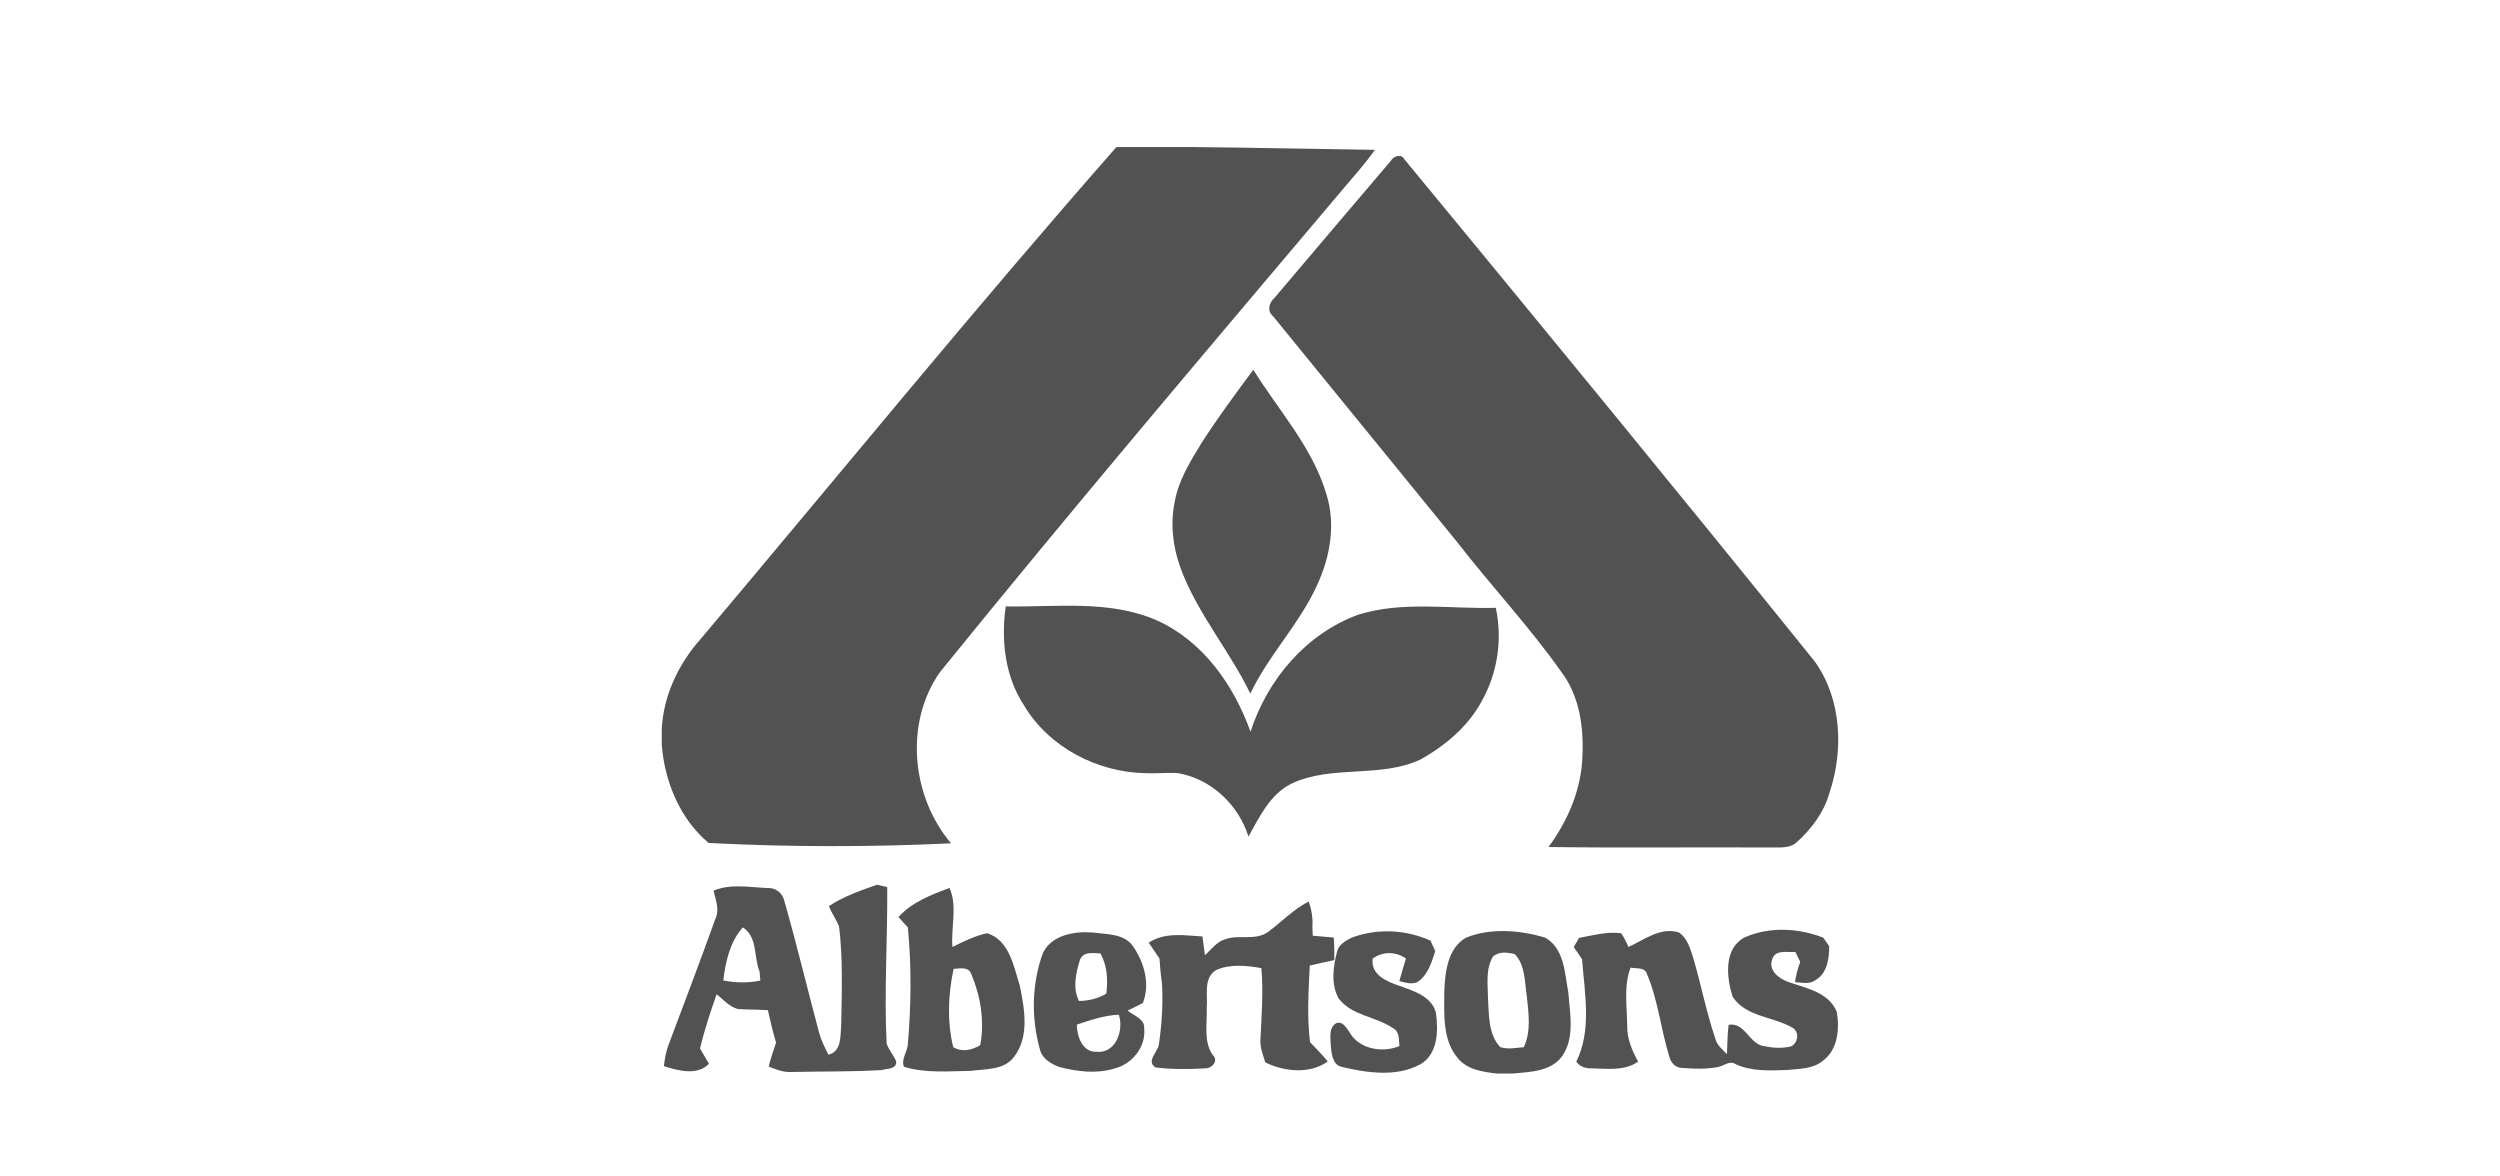 <svg width="170" height="80" viewBox="0 0 170 80" fill="none" xmlns="http://www.w3.org/2000/svg">
<path d="M75.916 10H81.048C85.196 10.036 89.347 10.133 93.495 10.189C92.819 11.149 92.029 12.018 91.275 12.914C82.092 23.788 72.878 34.639 63.919 45.702C61.486 49.16 61.977 54.172 64.673 57.347C59.185 57.605 53.669 57.605 48.187 57.322C46.237 55.69 45.191 53.148 45 50.642V49.587C45.105 47.309 46.143 45.13 47.649 43.446C57.061 32.289 66.28 20.965 75.916 10Z" fill="#525253"/>
<path d="M94.561 10.955C94.741 10.627 95.282 10.419 95.495 10.827C104.852 22.173 114.184 33.538 123.411 44.989C125.229 47.536 125.381 51.005 124.403 53.914C124.038 55.23 123.188 56.356 122.193 57.258C121.705 57.716 121.009 57.614 120.401 57.63C115.366 57.6 110.331 57.666 105.299 57.597C106.636 55.787 107.556 53.62 107.608 51.344C107.694 49.39 107.384 47.295 106.177 45.699C104.009 42.624 101.427 39.879 99.126 36.91C94.942 31.772 90.75 26.638 86.566 21.501C86.138 21.16 86.3 20.56 86.671 20.247C89.294 17.144 91.929 14.052 94.561 10.955Z" fill="#525253"/>
<path d="M81.668 30.182C82.773 28.448 83.999 26.794 85.226 25.145C86.949 27.923 89.261 30.421 90.2 33.621C90.838 35.65 90.454 37.853 89.579 39.749C88.385 42.416 86.27 44.528 85.021 47.167C83.674 44.37 81.633 41.964 80.451 39.08C79.813 37.534 79.534 35.802 79.876 34.151C80.122 32.697 80.915 31.42 81.668 30.182Z" fill="#525253"/>
<path d="M68.391 41.236C71.815 41.297 75.425 40.77 78.662 42.183C81.802 43.593 83.898 46.587 85.036 49.759C86.177 46.207 88.823 43.09 92.358 41.8C95.39 40.853 98.6 41.422 101.715 41.331C102.176 43.482 101.834 45.785 100.746 47.697C99.823 49.41 98.279 50.697 96.611 51.638C93.849 52.934 90.612 51.993 87.848 53.273C86.381 53.983 85.649 55.535 84.895 56.892C84.222 54.719 82.357 52.965 80.106 52.574C79.366 52.524 78.626 52.61 77.886 52.576C74.619 52.51 71.332 50.825 69.636 47.969C68.335 46.004 68.062 43.529 68.391 41.236Z" fill="#525253"/>
<path d="M48.52 60.567C49.688 60.07 50.986 60.342 52.209 60.386C52.726 60.358 53.193 60.711 53.32 61.211C54.173 64.186 54.891 67.197 55.689 70.189C55.833 70.727 56.084 71.227 56.336 71.723C57.255 71.482 57.131 70.438 57.203 69.689C57.236 67.455 57.33 65.207 57.054 62.987C56.855 62.512 56.554 62.093 56.36 61.618C57.366 60.955 58.515 60.556 59.641 60.161C59.815 60.2 60.161 60.283 60.332 60.322C60.359 63.875 60.114 67.43 60.293 70.982C60.453 71.399 60.752 71.748 60.94 72.156C60.995 72.742 60.313 72.639 59.951 72.767C57.907 72.883 55.858 72.85 53.811 72.895C53.27 72.933 52.764 72.717 52.273 72.525C52.405 71.97 52.593 71.432 52.773 70.894C52.552 70.169 52.383 69.428 52.215 68.69C51.53 68.646 50.845 68.662 50.16 68.612C49.586 68.451 49.185 67.966 48.729 67.608C48.301 68.818 47.906 70.042 47.6 71.29C47.804 71.637 48.006 71.987 48.207 72.337C47.407 73.167 46.108 72.803 45.145 72.498C45.197 71.99 45.296 71.485 45.476 71.007C46.545 68.179 47.611 65.349 48.638 62.504C48.95 61.868 48.666 61.202 48.52 60.567ZM49.185 66.672C50.016 66.833 50.873 66.856 51.704 66.678C51.685 66.475 51.668 66.273 51.651 66.073C51.245 65.088 51.53 63.694 50.511 63.064C49.638 64.041 49.331 65.401 49.185 66.672Z" fill="#525253"/>
<path d="M61.096 62.362C61.999 61.341 63.325 60.85 64.565 60.378C65.123 61.63 64.656 63.07 64.763 64.394C65.523 64.016 66.291 63.639 67.125 63.456C68.644 63.936 68.934 65.72 69.351 67.047C69.671 68.612 70.008 70.477 68.967 71.851C68.296 72.775 67.031 72.686 66.017 72.817C64.504 72.842 62.935 72.989 61.469 72.542C61.27 72.034 61.67 71.565 61.728 71.068C61.96 68.407 61.99 65.731 61.736 63.07C61.576 62.892 61.256 62.54 61.096 62.362ZM64.846 65.881C64.471 67.621 64.396 69.473 64.819 71.207C65.437 71.565 66.07 71.412 66.655 71.074C66.959 69.462 66.691 67.766 66.059 66.267C65.871 65.704 65.296 65.862 64.846 65.881Z" fill="#525253"/>
<path d="M86.219 63.378C87.144 62.69 87.954 61.838 88.989 61.302C89.191 61.865 89.29 62.459 89.243 63.059C89.249 63.2 89.26 63.483 89.268 63.628C89.743 63.667 90.221 63.705 90.696 63.753C90.732 64.263 90.746 64.777 90.732 65.287C90.174 65.407 89.616 65.523 89.064 65.656C88.981 67.388 88.868 69.142 89.083 70.866C89.484 71.304 89.915 71.715 90.29 72.178C89.083 73.055 87.324 72.878 86.04 72.242C85.899 71.765 85.697 71.288 85.706 70.782C85.78 69.134 85.921 67.477 85.772 65.831C84.764 65.659 83.656 65.532 82.698 65.965C81.8 66.511 82.148 67.68 82.057 68.548C82.104 69.617 81.817 70.805 82.469 71.743C82.886 72.129 82.422 72.65 81.963 72.648C80.837 72.714 79.693 72.725 78.572 72.584C77.917 72.156 78.721 71.565 78.804 71.029C79 69.647 79.099 68.249 79.014 66.855C78.925 66.3 78.884 65.737 78.845 65.179C78.597 64.824 78.351 64.466 78.113 64.105C79.185 63.375 80.549 63.603 81.767 63.681C81.825 64.102 81.88 64.527 81.933 64.952C82.372 64.566 82.734 64.03 83.322 63.866C84.25 63.531 85.374 63.983 86.219 63.378Z" fill="#525253"/>
<path d="M118.602 63.758C120.282 62.998 122.284 63.095 123.98 63.761C124.079 63.908 124.283 64.2 124.386 64.344C124.383 65.171 124.259 66.175 123.472 66.633C123.063 66.958 122.53 66.814 122.06 66.786C122.126 66.317 122.242 65.856 122.416 65.415C122.334 65.246 122.171 64.904 122.088 64.735C121.541 64.771 120.685 64.544 120.503 65.262C120.235 66.031 121.036 66.586 121.662 66.794C122.85 67.205 124.366 67.488 124.899 68.801C125.104 69.961 124.974 71.396 123.947 72.14C123.27 72.7 122.358 72.67 121.535 72.759C120.359 72.8 119.124 72.87 118.025 72.365C117.625 72.095 117.227 72.478 116.829 72.556C116.017 72.714 115.18 72.684 114.36 72.617C113.94 72.609 113.603 72.256 113.518 71.859C112.935 70 112.753 68.01 111.985 66.212C111.828 65.745 111.253 65.89 110.883 65.793C110.402 67.03 110.634 68.399 110.648 69.697C110.621 70.594 110.969 71.424 111.394 72.19C110.452 72.85 109.27 72.664 108.196 72.648C107.798 72.662 107.428 72.517 107.188 72.195C108.257 70.031 107.751 67.535 107.58 65.224C107.389 64.949 107.199 64.671 107.014 64.397C107.105 64.241 107.287 63.93 107.378 63.775C108.32 63.603 109.276 63.336 110.24 63.456C110.43 63.753 110.596 64.066 110.737 64.394C111.817 63.903 112.916 63.014 114.175 63.408C114.703 63.772 114.91 64.424 115.1 65.007C115.658 66.864 116.015 68.779 116.639 70.616C116.746 71.071 117.125 71.363 117.434 71.685C117.464 71.019 117.459 70.35 117.547 69.686C118.624 69.517 118.89 70.827 119.795 71.105C120.45 71.252 121.146 71.321 121.803 71.149C122.295 70.905 122.372 70.117 121.85 69.864C120.541 69.115 118.699 69.148 117.812 67.766C117.406 66.448 117.197 64.546 118.602 63.758Z" fill="#525253"/>
<path d="M70.912 64.818C71.506 63.569 73.058 63.317 74.292 63.408C75.259 63.547 76.458 63.458 77.071 64.383C77.814 65.473 78.22 66.936 77.712 68.207C77.369 68.385 77.024 68.557 76.676 68.72C77.093 69.073 77.872 69.278 77.805 69.958C77.93 71.202 76.966 72.37 75.789 72.656C74.566 73.039 73.265 72.87 72.05 72.559C71.486 72.353 70.876 72.004 70.719 71.379C70.114 69.239 70.155 66.911 70.912 64.818ZM73.417 65.335C73.152 66.206 72.933 67.213 73.373 68.068C74.022 68.052 74.671 67.907 75.229 67.563C75.347 66.631 75.292 65.673 74.834 64.835C74.312 64.813 73.607 64.677 73.417 65.335ZM73.226 69.672C73.224 70.461 73.605 71.554 74.555 71.521C75.867 71.659 76.441 70.061 76.079 69.001C75.093 69.042 74.154 69.364 73.226 69.672Z" fill="#525253"/>
<path d="M91.884 63.772C93.616 63.112 95.591 63.203 97.275 63.966C97.355 64.144 97.516 64.502 97.596 64.68C97.344 65.457 97.088 66.334 96.361 66.794C95.963 66.95 95.541 66.817 95.154 66.711C95.292 66.192 95.461 65.687 95.604 65.171C94.895 64.696 94.033 64.682 93.34 65.188C93.207 66.292 94.304 66.753 95.165 67.036C96.124 67.388 97.353 67.744 97.643 68.868C97.814 70.089 97.784 71.687 96.574 72.376C94.933 73.261 92.97 72.95 91.238 72.553C90.586 72.387 90.545 71.618 90.49 71.066C90.481 70.558 90.34 69.922 90.838 69.592C91.277 69.395 91.539 69.864 91.743 70.155C92.387 71.346 93.989 71.615 95.16 71.135C95.115 70.683 95.185 70.141 94.707 69.906C93.547 69.109 91.912 69.076 91.02 67.885C90.495 66.93 90.652 65.754 90.912 64.741C91.006 64.258 91.481 63.977 91.884 63.772Z" fill="#525253"/>
<path d="M99.692 63.758C101.383 63.081 103.335 63.25 105.053 63.75C106.384 64.48 106.398 66.189 106.65 67.508C106.752 68.94 107.108 70.588 106.208 71.843C105.443 72.867 104.031 72.892 102.877 73H101.78C100.822 72.892 99.737 72.736 99.101 71.918C98.079 70.683 98.212 68.956 98.209 67.452C98.262 66.131 98.425 64.488 99.692 63.758ZM101.518 65.054C100.996 65.942 101.181 67.016 101.189 67.996C101.25 69.087 101.22 70.35 102.012 71.202C102.532 71.379 103.084 71.246 103.617 71.21C104.136 70.111 103.94 68.876 103.819 67.713C103.67 66.747 103.728 65.643 103.007 64.882C102.523 64.757 101.918 64.682 101.518 65.054Z" fill="#525253"/>
</svg>
